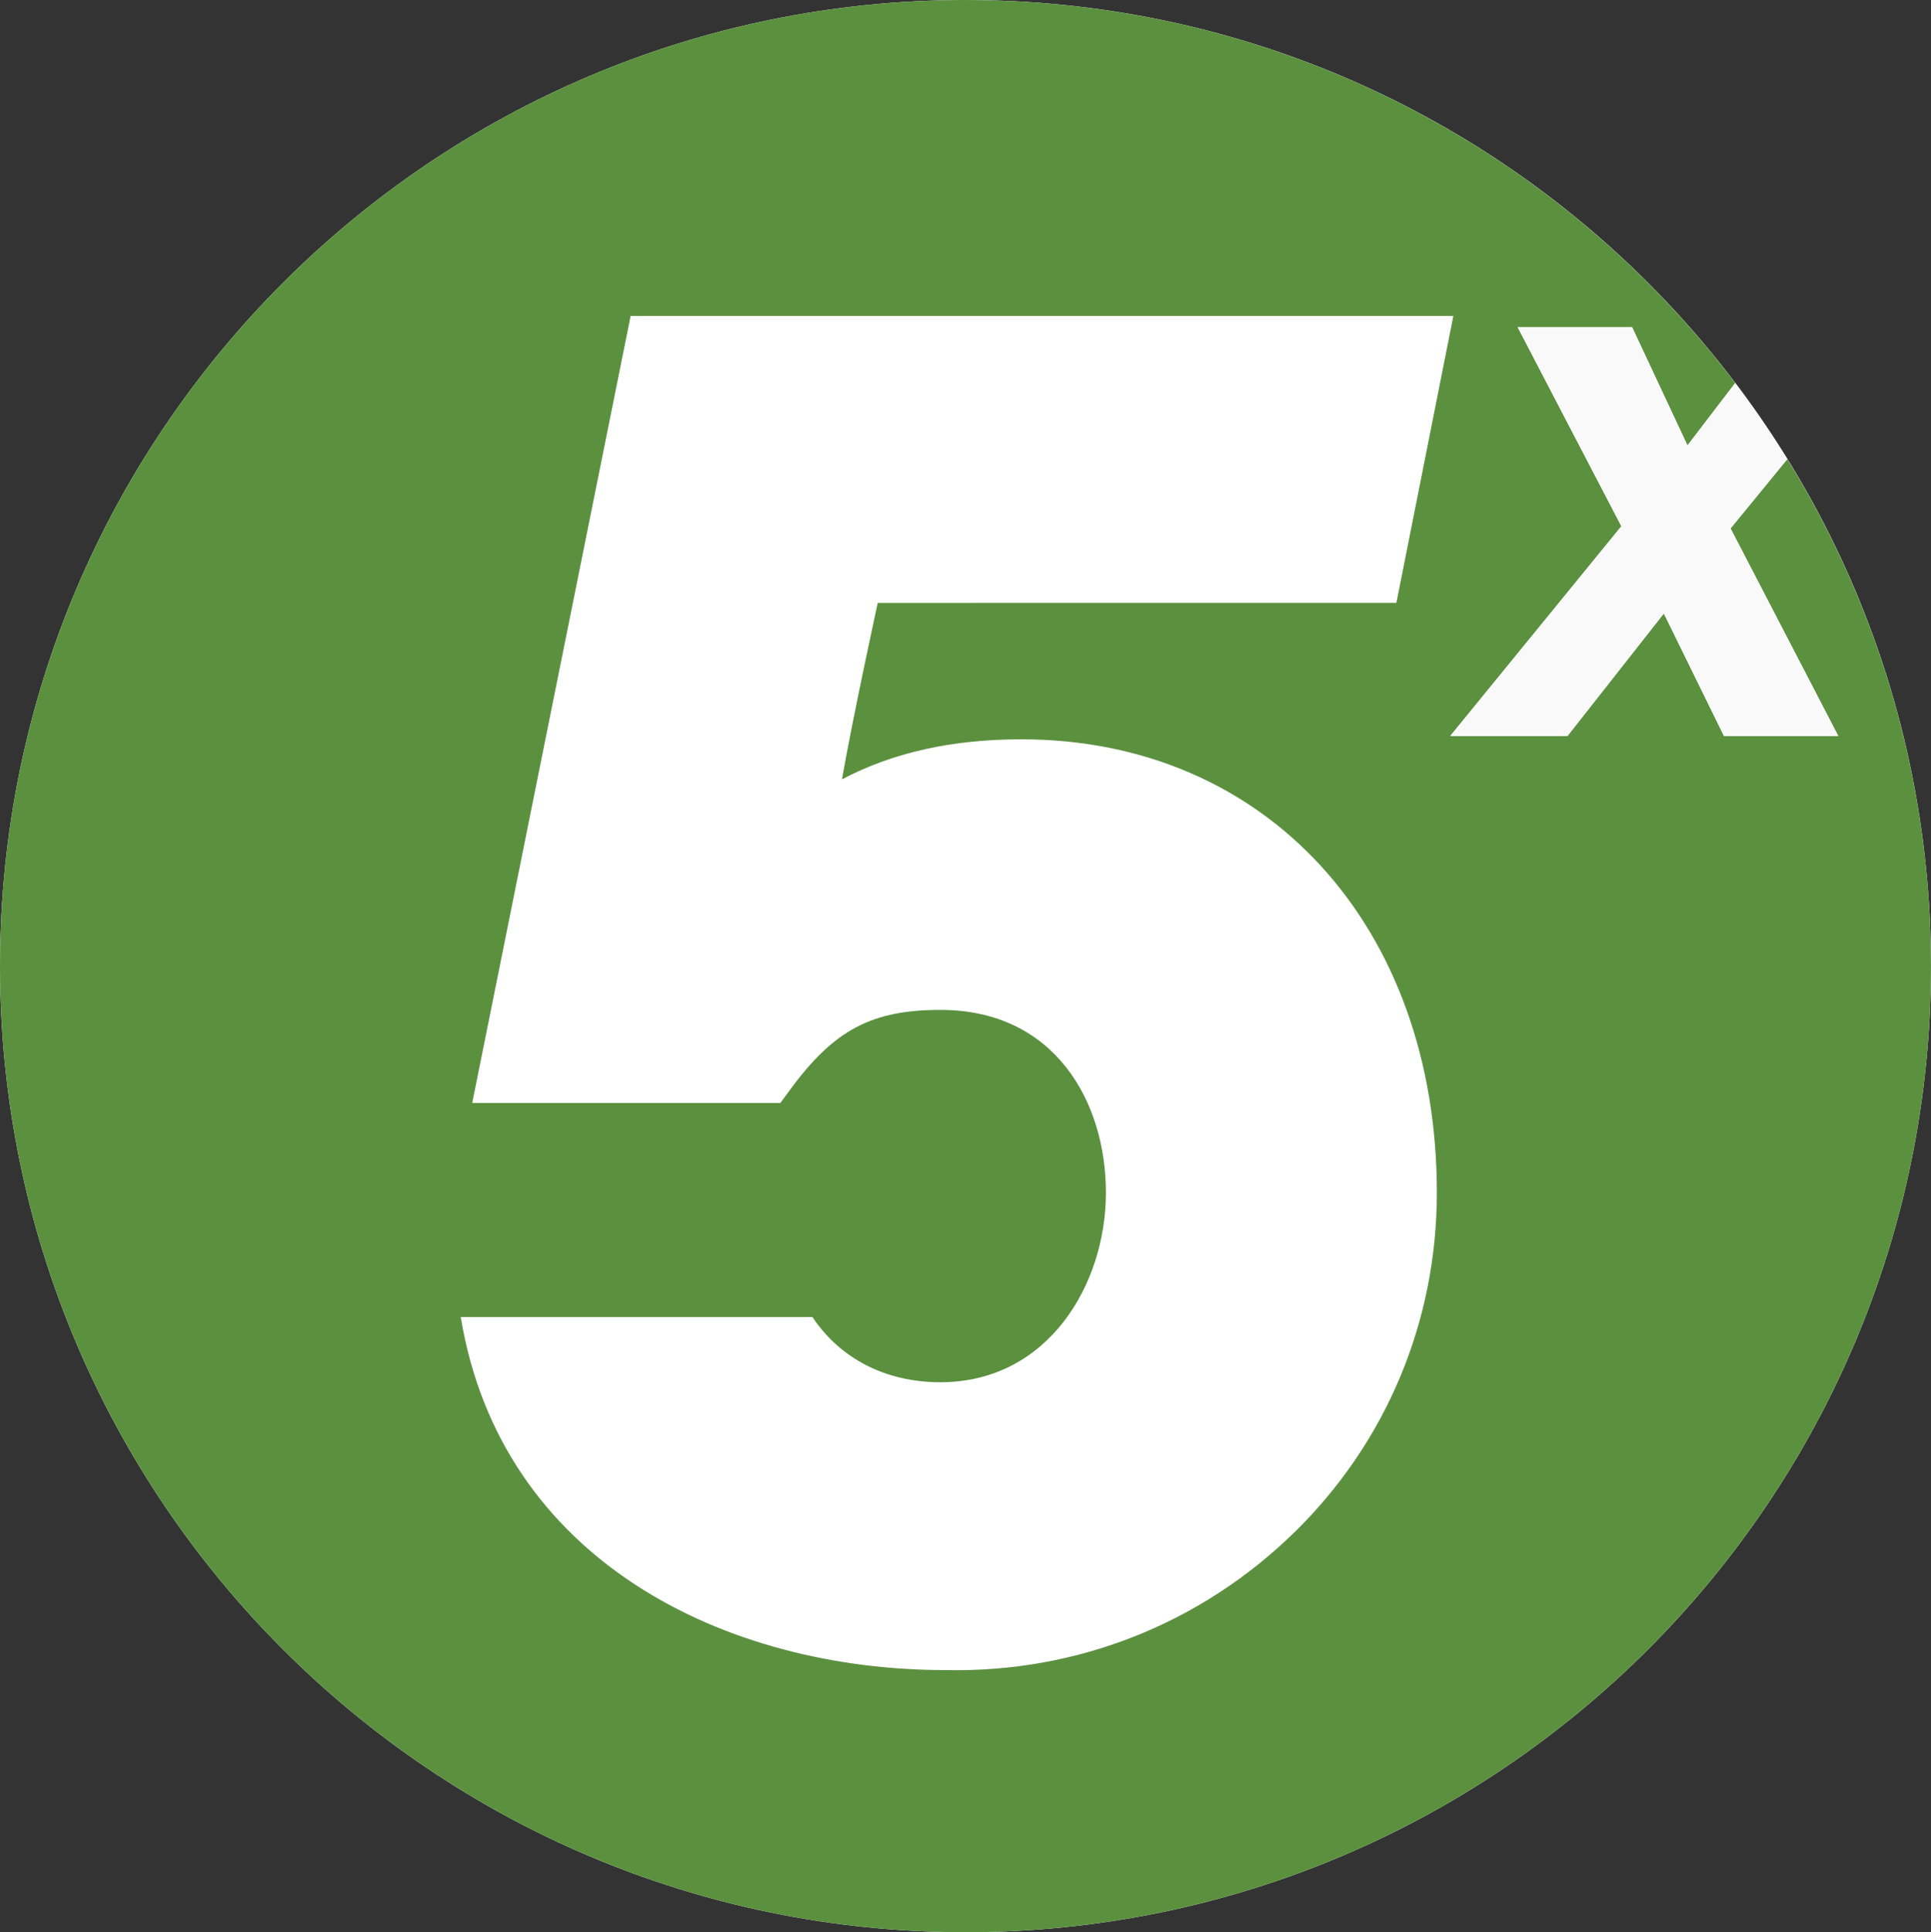 <svg xmlns="http://www.w3.org/2000/svg" viewBox="0 0 114.243 114.303" enable-background="new 0 0 114.243 114.303">
    <rect x="0" y="0" width="114.243" height="114.303" fill="#333333" stroke="none"/>
    <circle fill="#fff" cx="56.428" cy="56.317" r="51.835"/>
    <path fill="#fff" d="M57.122 0C25.576 0 0 25.59 0 57.15c0 31.566 25.576 57.152 57.122 57.152 31.55 0 57.12-25.586 57.12-57.15C114.243 25.588 88.673 0 57.123 0z"/>
    <path d="M60.435 43.734c-4.092 0-7.57.768-10.62 2.367.666-3.792 2.116-10.437 2.116-10.437h30.685l3.37-16.975H37.312l-9.37 46.558h18.23l.612-.83c2.573-3.494 4.812-4.674 8.857-4.674 6.762 0 9.79 5.43 9.79 10.81 0 5.437-3.43 11.215-9.79 11.215-3.284 0-5.95-1.43-7.572-3.855H27.26c2.367 14.385 15.62 20.885 28.688 20.885 7.746.166 15.092-2.73 20.634-8.15 5.433-5.322 8.428-12.46 8.428-20.095 0-15.79-10.11-26.818-24.575-26.818z" fill="none"/>
    <path fill="#5B903F" d="M105.743 27.156c-1.74 2.128-3.197 3.91-3.36 4.104.305.592 6.374 12.278 6.374 12.278h-6.762l-3.558-7.25-5.702 7.25H85.8s9.7-11.89 10.125-12.408c-.31-.584-6.135-11.774-6.135-11.774h6.77s2.683 5.725 3.276 6.994l2.823-3.695C92.23 8.895 75.717 0 57.12 0 25.576 0 0 25.59 0 57.15c0 31.566 25.576 57.152 57.122 57.152 31.55 0 57.12-25.586 57.12-57.15 0-11.004-3.114-21.276-8.5-29.996zM76.58 90.646c-5.54 5.42-12.887 8.316-20.633 8.15-13.066 0-26.32-6.5-28.688-20.885h20.807c1.62 2.427 4.288 3.856 7.57 3.856 6.363 0 9.793-5.778 9.793-11.216 0-5.38-3.03-10.81-9.792-10.81-4.046 0-6.284 1.18-8.857 4.676l-.612.83h-18.23l9.372-46.56h48.675l-3.37 16.975-30.685.002s-1.45 6.645-2.117 10.438c3.05-1.6 6.53-2.367 10.62-2.367 14.468 0 24.575 11.028 24.575 26.817 0 7.638-2.994 14.774-8.427 20.096z"/>
    <path fill="#F9F9FA" d="M96.56 19.356h-6.77s5.826 11.19 6.135 11.774L85.8 43.54h6.936s4.832-6.146 5.702-7.25l3.558 7.25h6.762s-6.07-11.688-6.373-12.28c.162-.194 1.62-1.976 3.36-4.103-.958-1.55-1.987-3.053-3.085-4.5l-2.823 3.694-3.278-6.994z"/>
</svg>
